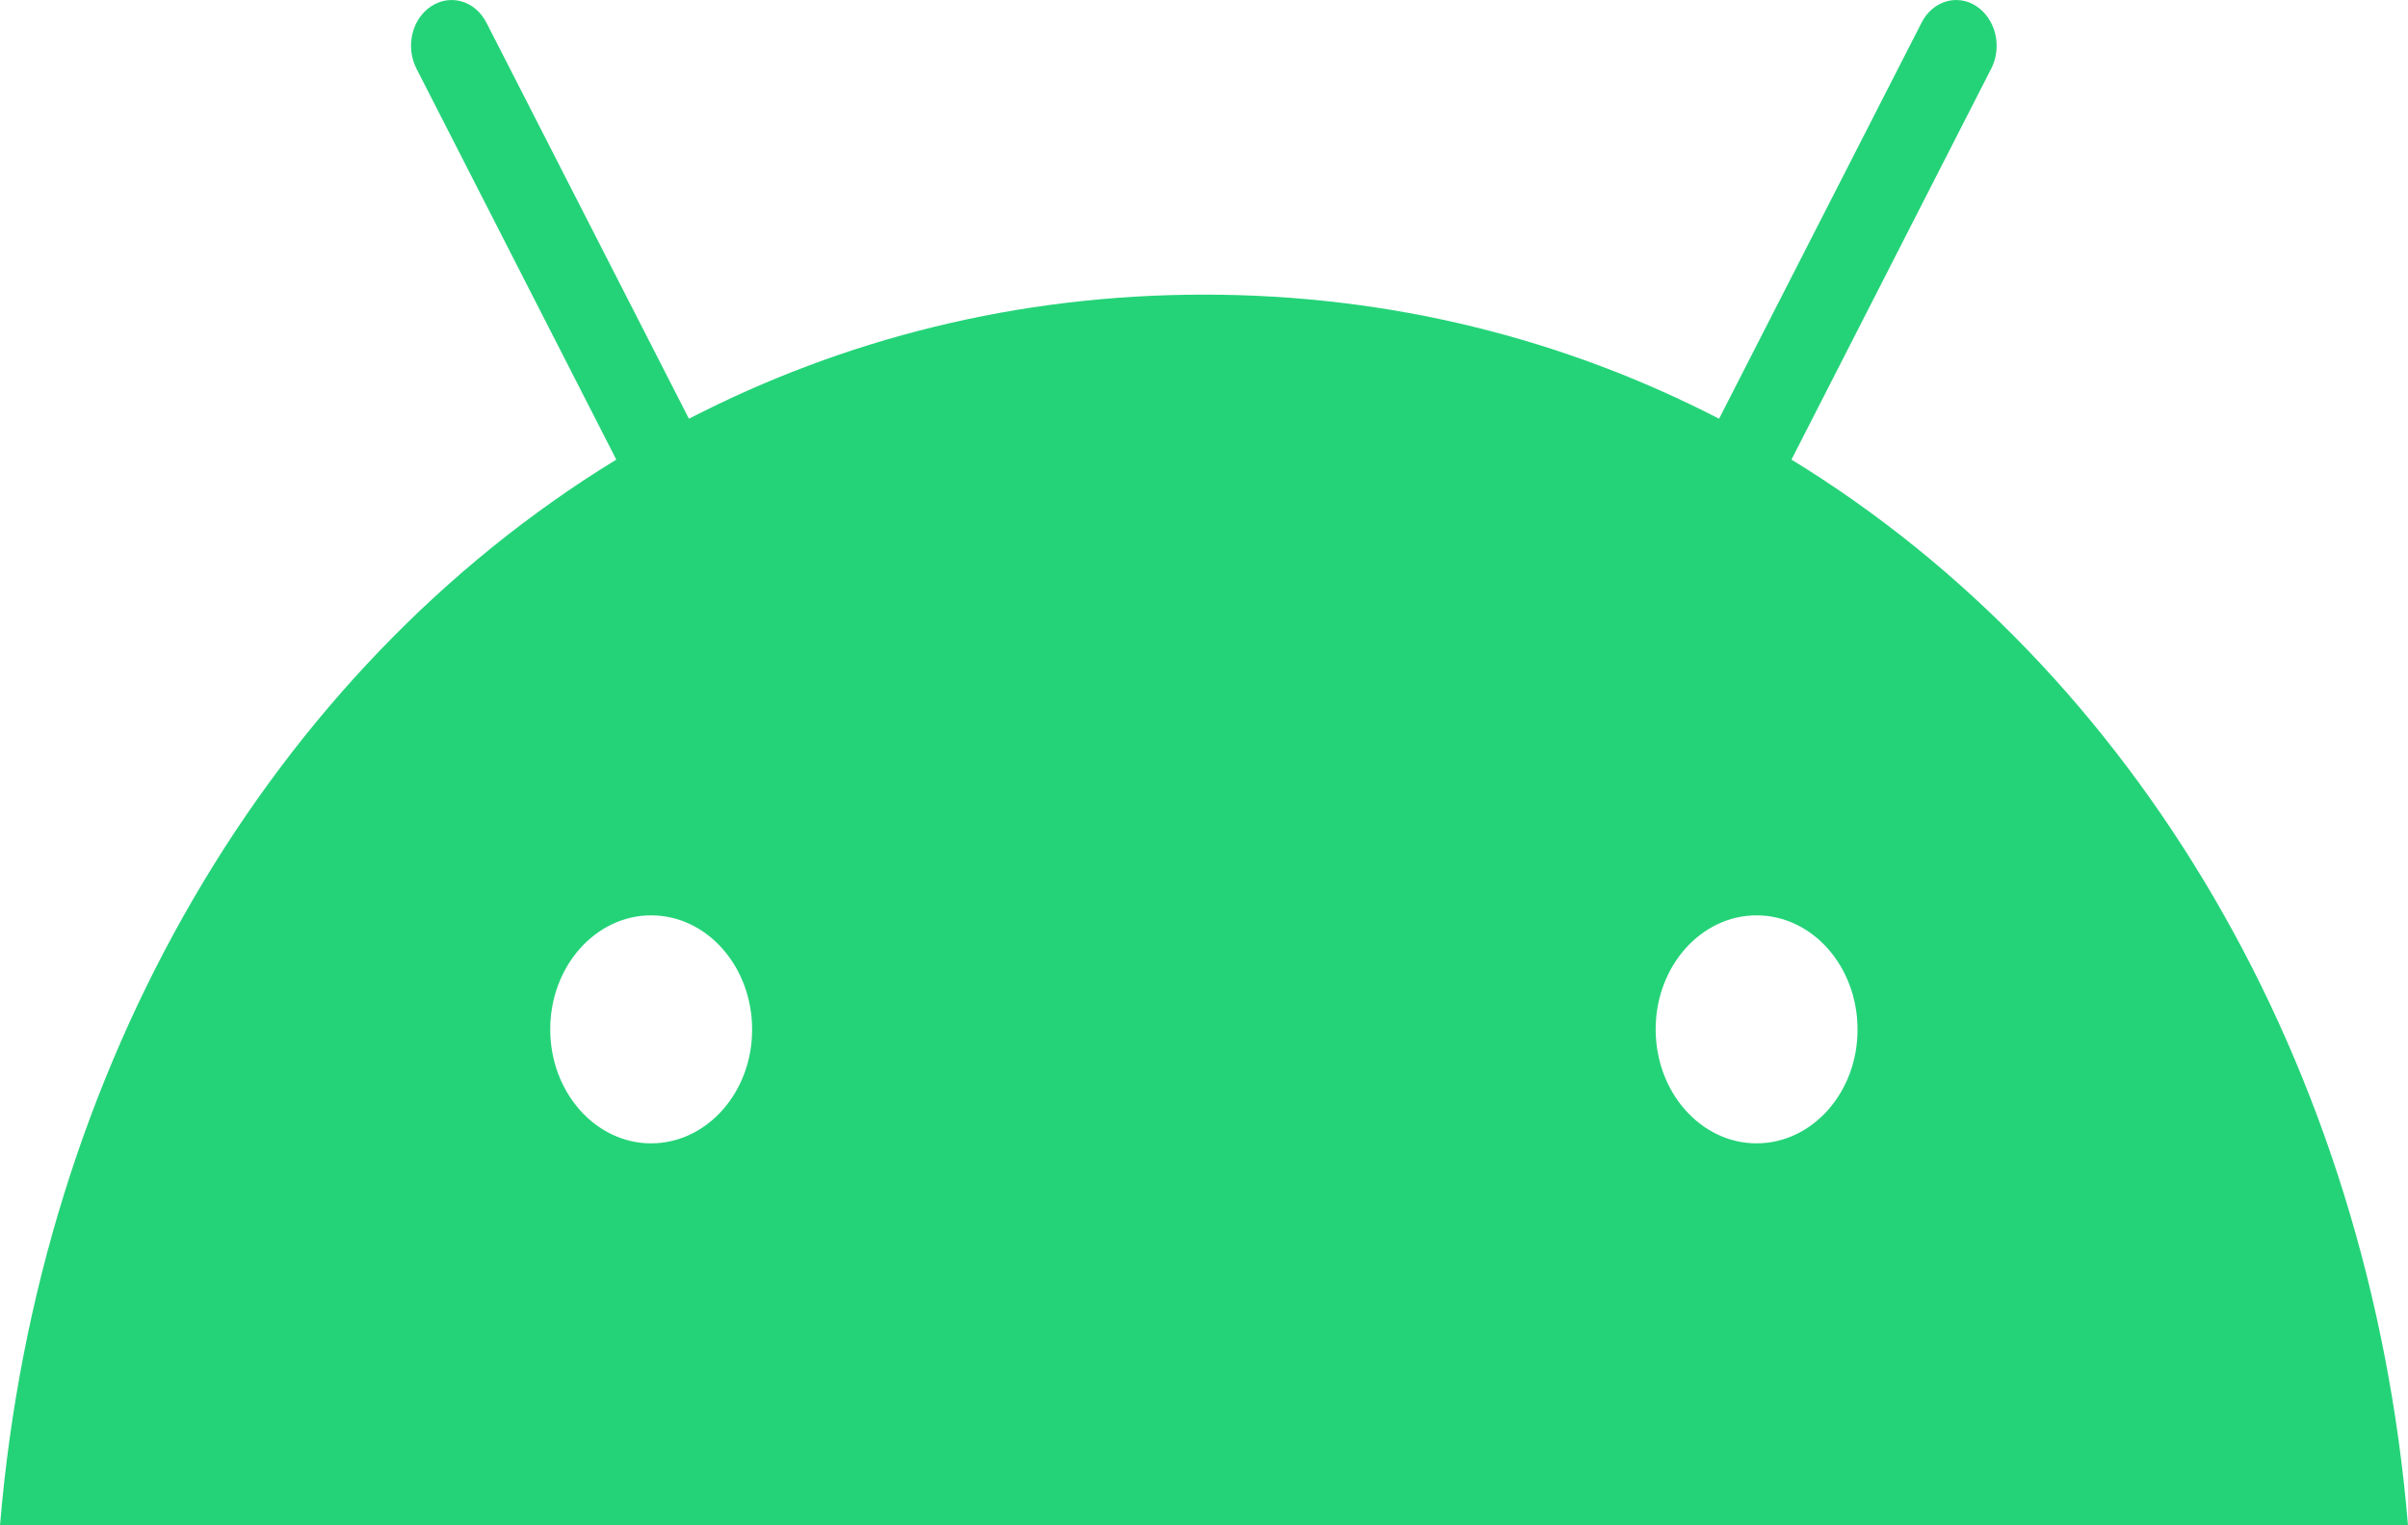 <svg width="30" height="19" viewBox="0 0 30 19" fill="none" xmlns="http://www.w3.org/2000/svg">
<path d="M22.319 5.725L24.807 0.856C24.948 0.583 24.863 0.236 24.624 0.078C24.386 -0.081 24.076 0.011 23.939 0.284L21.417 5.216C19.494 4.224 17.328 3.67 15 3.67C12.671 3.67 10.506 4.224 8.583 5.216L6.061 0.284C5.921 0.011 5.614 -0.081 5.372 0.078C5.131 0.236 5.049 0.583 5.189 0.856L7.678 5.725C3.387 8.351 0.48 13.257 0 19H30C29.52 13.257 26.613 8.351 22.319 5.725H22.319ZM8.112 14.242C7.417 14.242 6.855 13.604 6.855 12.822C6.855 12.036 7.42 11.402 8.112 11.402C8.808 11.402 9.37 12.04 9.37 12.822C9.373 13.604 8.808 14.242 8.112 14.242ZM21.884 14.242C21.189 14.242 20.627 13.604 20.627 12.822C20.627 12.036 21.192 11.402 21.884 11.402C22.58 11.402 23.142 12.04 23.142 12.822C23.145 13.604 22.58 14.242 21.884 14.242Z" fill="#24D378"/>
</svg>
